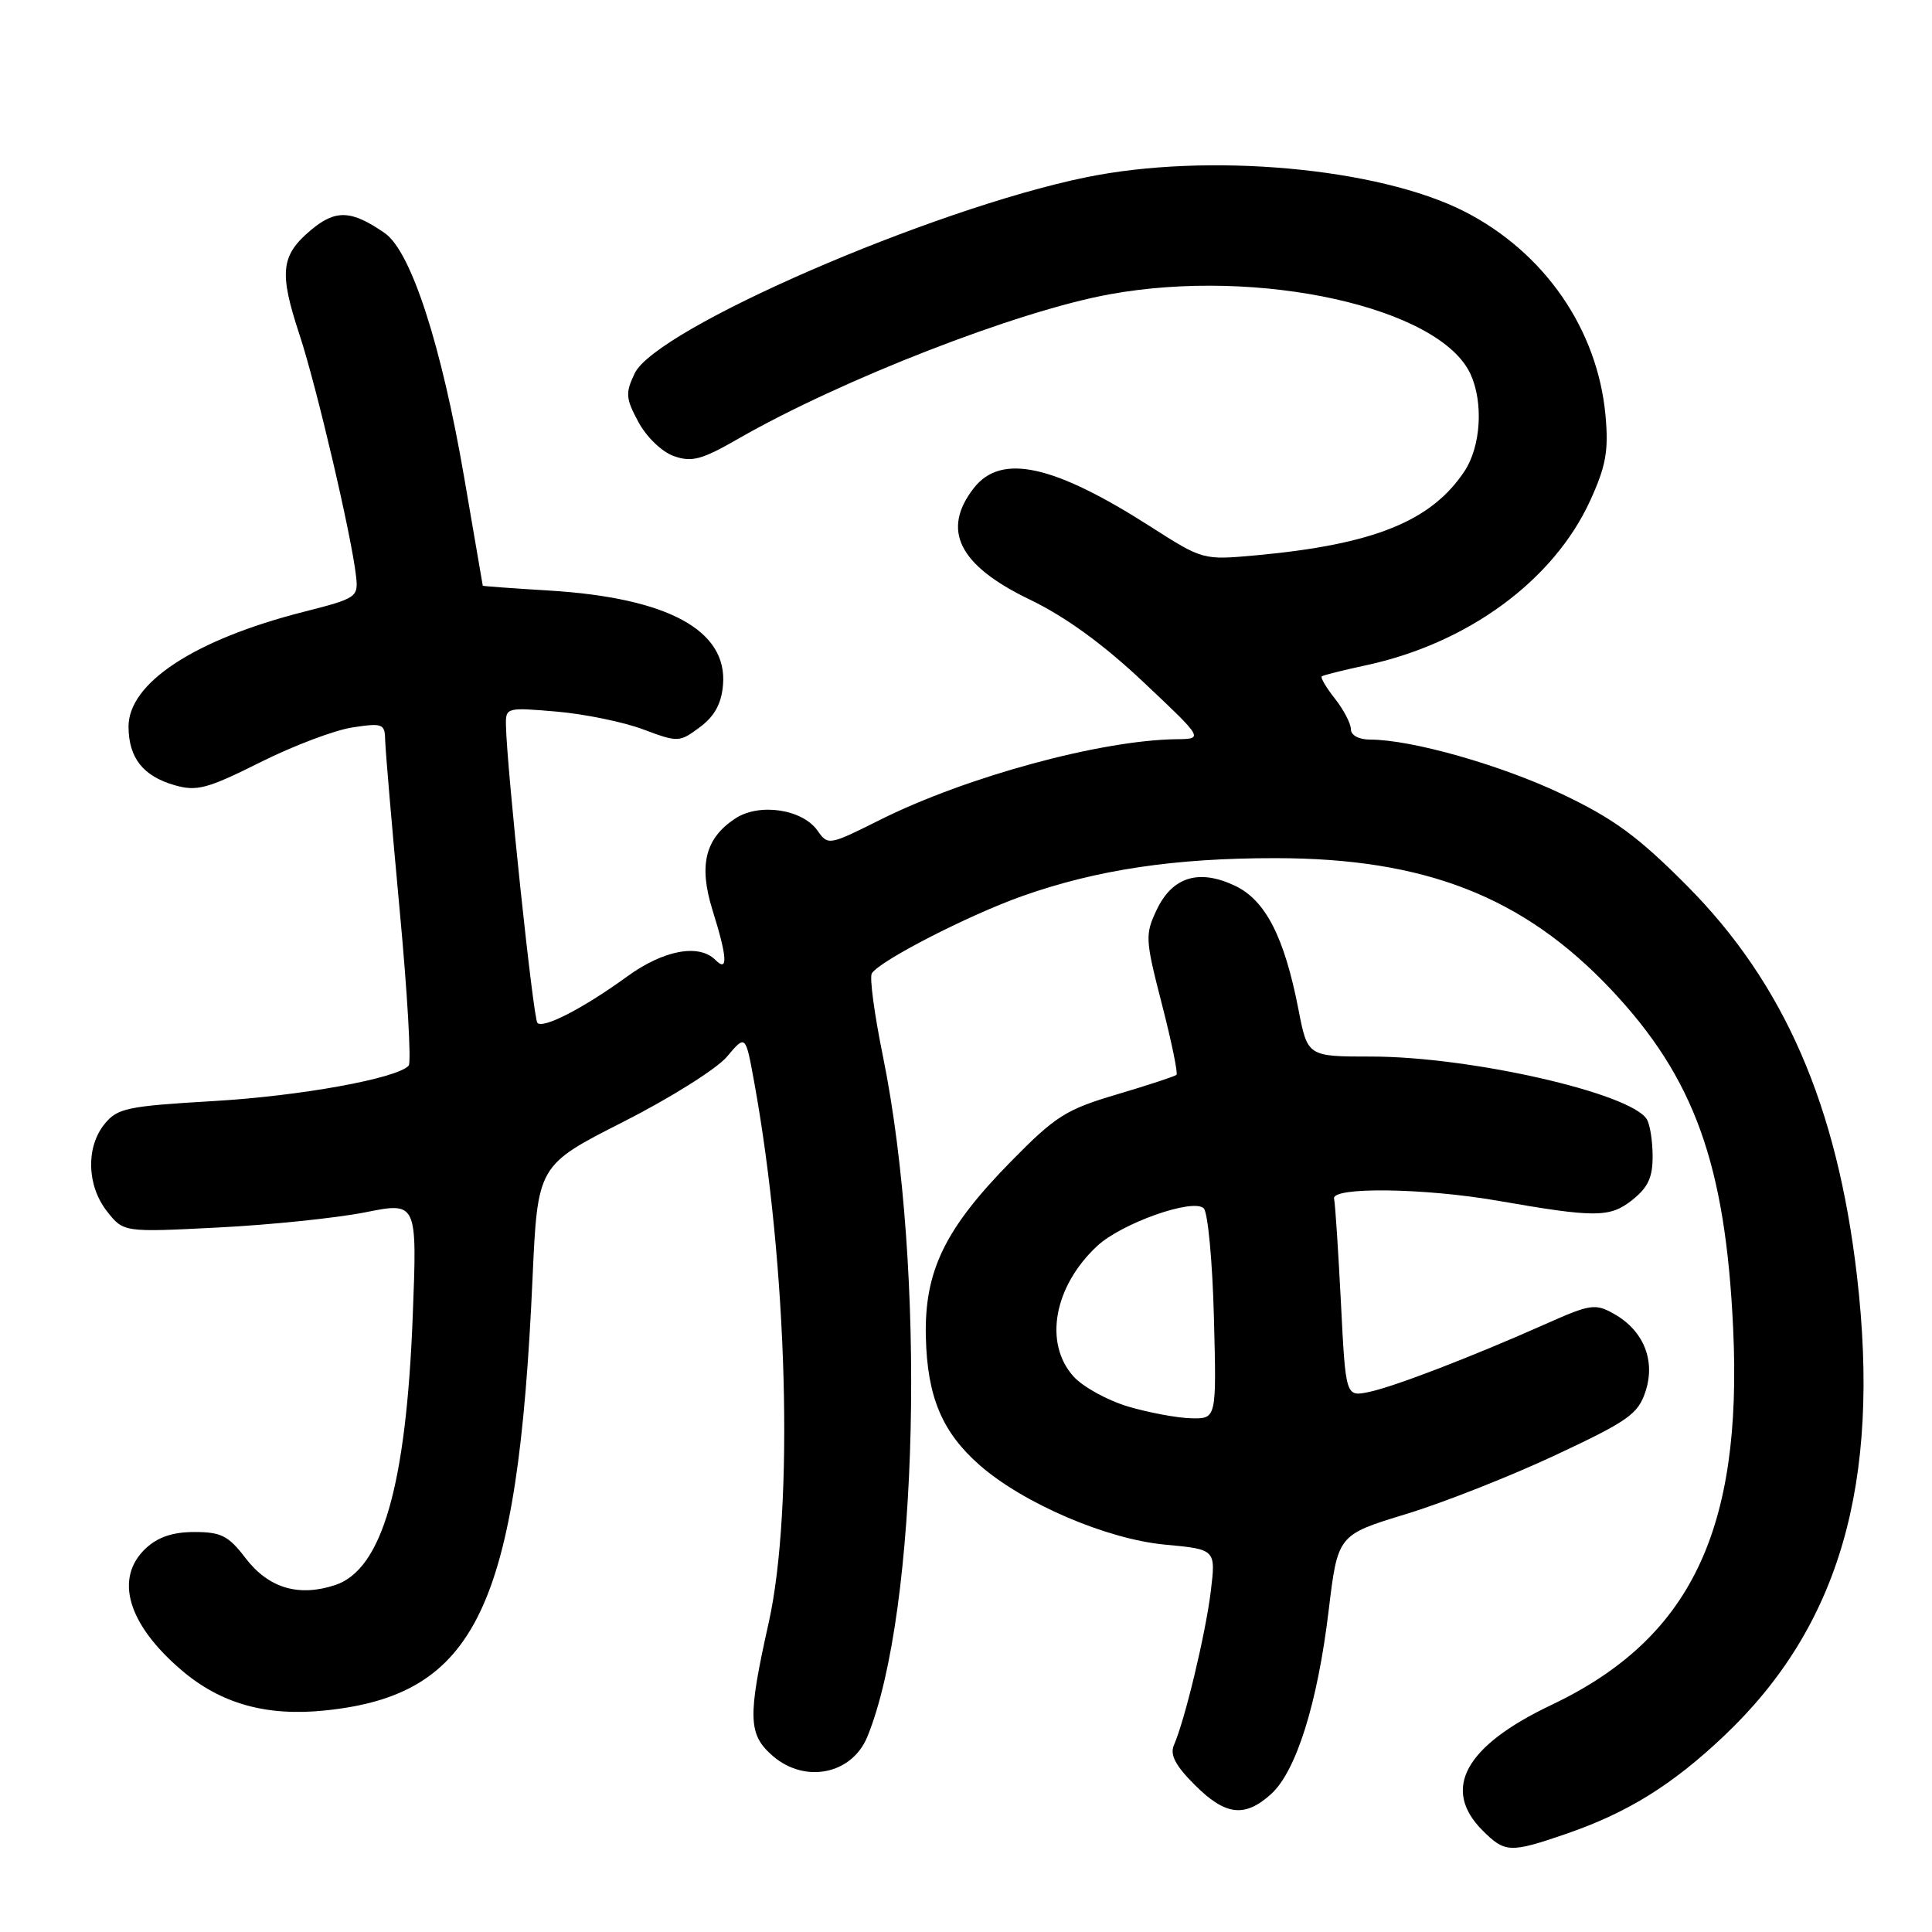 <?xml version="1.0" encoding="UTF-8" standalone="no"?>
<!DOCTYPE svg PUBLIC "-//W3C//DTD SVG 1.1//EN" "http://www.w3.org/Graphics/SVG/1.1/DTD/svg11.dtd" >
<svg xmlns="http://www.w3.org/2000/svg" xmlns:xlink="http://www.w3.org/1999/xlink" version="1.1" viewBox="0 0 256 256">
 <g >
 <path fill="currentColor"
d=" M 207.51 243.00 C 215.65 240.20 221.53 236.55 228.39 230.07 C 243.74 215.57 249.25 196.55 246.06 169.09 C 243.43 146.45 236.41 130.33 223.56 117.39 C 217.06 110.85 213.85 108.49 207.00 105.23 C 198.90 101.37 187.04 98.00 181.55 98.00 C 180.06 98.00 179.00 97.43 179.00 96.63 C 179.00 95.88 178.05 94.06 176.89 92.58 C 175.72 91.10 174.94 89.77 175.14 89.62 C 175.34 89.46 178.00 88.80 181.06 88.14 C 194.54 85.23 205.87 76.90 210.71 66.33 C 212.80 61.75 213.16 59.75 212.74 55.08 C 211.70 43.64 204.65 33.44 194.06 28.03 C 182.65 22.21 160.00 20.17 143.82 23.51 C 123.32 27.74 86.94 43.55 84.10 49.47 C 82.85 52.09 82.90 52.78 84.60 55.93 C 85.68 57.93 87.71 59.88 89.30 60.44 C 91.67 61.27 92.98 60.92 97.80 58.15 C 111.45 50.31 134.86 41.20 147.06 38.99 C 166.83 35.40 190.82 40.72 194.86 49.59 C 196.58 53.36 196.22 59.14 194.07 62.41 C 189.68 69.06 182.03 72.15 166.45 73.58 C 159.40 74.22 159.40 74.22 152.45 69.78 C 139.62 61.57 132.68 60.05 129.07 64.63 C 124.69 70.21 127.03 74.91 136.42 79.43 C 141.16 81.71 146.15 85.33 151.50 90.37 C 159.50 97.91 159.50 97.91 155.86 97.95 C 145.83 98.08 128.03 102.93 116.62 108.63 C 109.85 112.02 109.72 112.04 108.34 110.08 C 106.34 107.22 100.63 106.36 97.45 108.44 C 93.44 111.07 92.55 114.62 94.41 120.59 C 96.38 126.88 96.49 128.89 94.80 127.20 C 92.61 125.01 87.93 125.89 83.13 129.37 C 77.37 133.56 72.01 136.34 71.21 135.54 C 70.66 134.99 67.15 101.76 67.04 96.10 C 67.00 93.75 67.12 93.72 73.75 94.29 C 77.46 94.61 82.63 95.67 85.23 96.65 C 89.86 98.38 90.02 98.37 92.73 96.36 C 94.68 94.91 95.59 93.25 95.80 90.77 C 96.43 83.52 88.49 79.21 72.75 78.25 C 67.94 77.96 63.99 77.67 63.97 77.61 C 63.96 77.55 62.85 71.13 61.52 63.34 C 58.51 45.78 54.47 33.32 51.00 30.90 C 46.56 27.82 44.47 27.73 41.18 30.50 C 37.20 33.85 36.96 36.09 39.68 44.33 C 41.95 51.20 46.59 71.03 47.18 76.36 C 47.49 79.13 47.28 79.28 40.24 81.07 C 25.74 84.76 16.97 90.53 17.03 96.35 C 17.07 100.45 18.98 102.85 23.13 104.04 C 26.09 104.89 27.46 104.52 34.50 101.00 C 38.90 98.80 44.41 96.72 46.75 96.38 C 50.73 95.78 51.00 95.90 51.04 98.12 C 51.07 99.43 51.93 109.50 52.95 120.50 C 53.98 131.50 54.52 140.82 54.15 141.21 C 52.54 142.92 39.79 145.23 28.25 145.90 C 16.85 146.57 15.55 146.84 13.86 148.93 C 11.36 152.01 11.50 157.10 14.18 160.51 C 16.37 163.29 16.37 163.29 28.93 162.65 C 35.85 162.30 44.60 161.39 48.39 160.64 C 55.28 159.26 55.28 159.26 54.69 174.38 C 53.82 196.91 50.62 207.98 44.41 210.03 C 39.55 211.63 35.57 210.43 32.52 206.44 C 30.28 203.50 29.30 203.00 25.76 203.00 C 22.89 203.00 20.92 203.67 19.31 205.17 C 15.13 209.11 16.90 215.19 24.02 221.28 C 29.25 225.76 35.31 227.46 43.13 226.64 C 63.09 224.56 68.61 213.05 70.56 169.45 C 71.24 154.41 71.24 154.41 82.57 148.66 C 88.80 145.50 95.00 141.61 96.34 140.00 C 98.79 137.09 98.79 137.09 99.92 143.30 C 104.37 167.75 105.23 199.85 101.86 215.00 C 99.04 227.61 99.12 229.84 102.42 232.69 C 106.70 236.37 112.90 235.10 114.93 230.12 C 121.72 213.51 122.75 168.20 116.98 139.89 C 115.86 134.40 115.20 129.49 115.52 128.98 C 116.55 127.31 128.35 121.25 135.50 118.72 C 145.34 115.24 155.64 113.70 169.00 113.71 C 188.84 113.71 201.87 118.82 213.48 131.12 C 224.51 142.82 228.63 154.26 229.65 176.00 C 230.91 202.80 223.98 217.16 205.58 225.91 C 194.11 231.35 190.98 237.07 196.45 242.55 C 199.42 245.52 200.11 245.54 207.51 243.00 Z  M 168.40 237.75 C 171.73 234.76 174.57 225.76 176.05 213.44 C 177.26 203.38 177.26 203.38 186.28 200.63 C 191.24 199.12 200.16 195.60 206.11 192.81 C 215.74 188.30 217.05 187.37 218.03 184.40 C 219.40 180.27 217.78 176.29 213.84 174.08 C 211.38 172.70 210.72 172.80 204.84 175.42 C 195.01 179.79 184.81 183.72 181.41 184.44 C 178.31 185.09 178.31 185.09 177.68 172.62 C 177.33 165.76 176.93 159.55 176.77 158.82 C 176.45 157.25 188.73 157.41 198.50 159.11 C 211.40 161.36 213.31 161.35 216.25 159.03 C 218.37 157.36 219.00 156.01 218.98 153.18 C 218.98 151.15 218.62 148.95 218.20 148.29 C 216.00 144.82 194.77 140.00 181.72 140.00 C 173.26 140.00 173.26 140.00 172.05 133.75 C 170.19 124.18 167.69 119.30 163.67 117.38 C 158.89 115.10 155.36 116.17 153.28 120.53 C 151.71 123.84 151.74 124.44 153.95 133.03 C 155.23 137.99 156.10 142.22 155.89 142.42 C 155.68 142.62 152.13 143.79 148.01 145.01 C 141.24 147.01 139.87 147.88 133.94 153.92 C 125.19 162.83 122.47 168.44 122.68 177.18 C 122.87 185.09 124.83 189.77 129.81 194.14 C 135.58 199.20 146.64 203.95 154.36 204.67 C 161.11 205.30 161.11 205.30 160.43 210.90 C 159.75 216.46 157.01 227.91 155.55 231.24 C 155.00 232.51 155.75 233.95 158.29 236.49 C 162.37 240.57 164.90 240.88 168.40 237.75 Z  M 149.50 186.38 C 146.75 185.56 143.49 183.77 142.25 182.39 C 138.28 177.98 139.64 170.46 145.37 165.11 C 148.60 162.09 158.10 158.73 159.50 160.11 C 160.05 160.65 160.66 167.15 160.85 174.55 C 161.20 188.00 161.20 188.00 157.85 187.93 C 156.01 187.89 152.25 187.19 149.50 186.38 Z "/>
</g>
</svg>